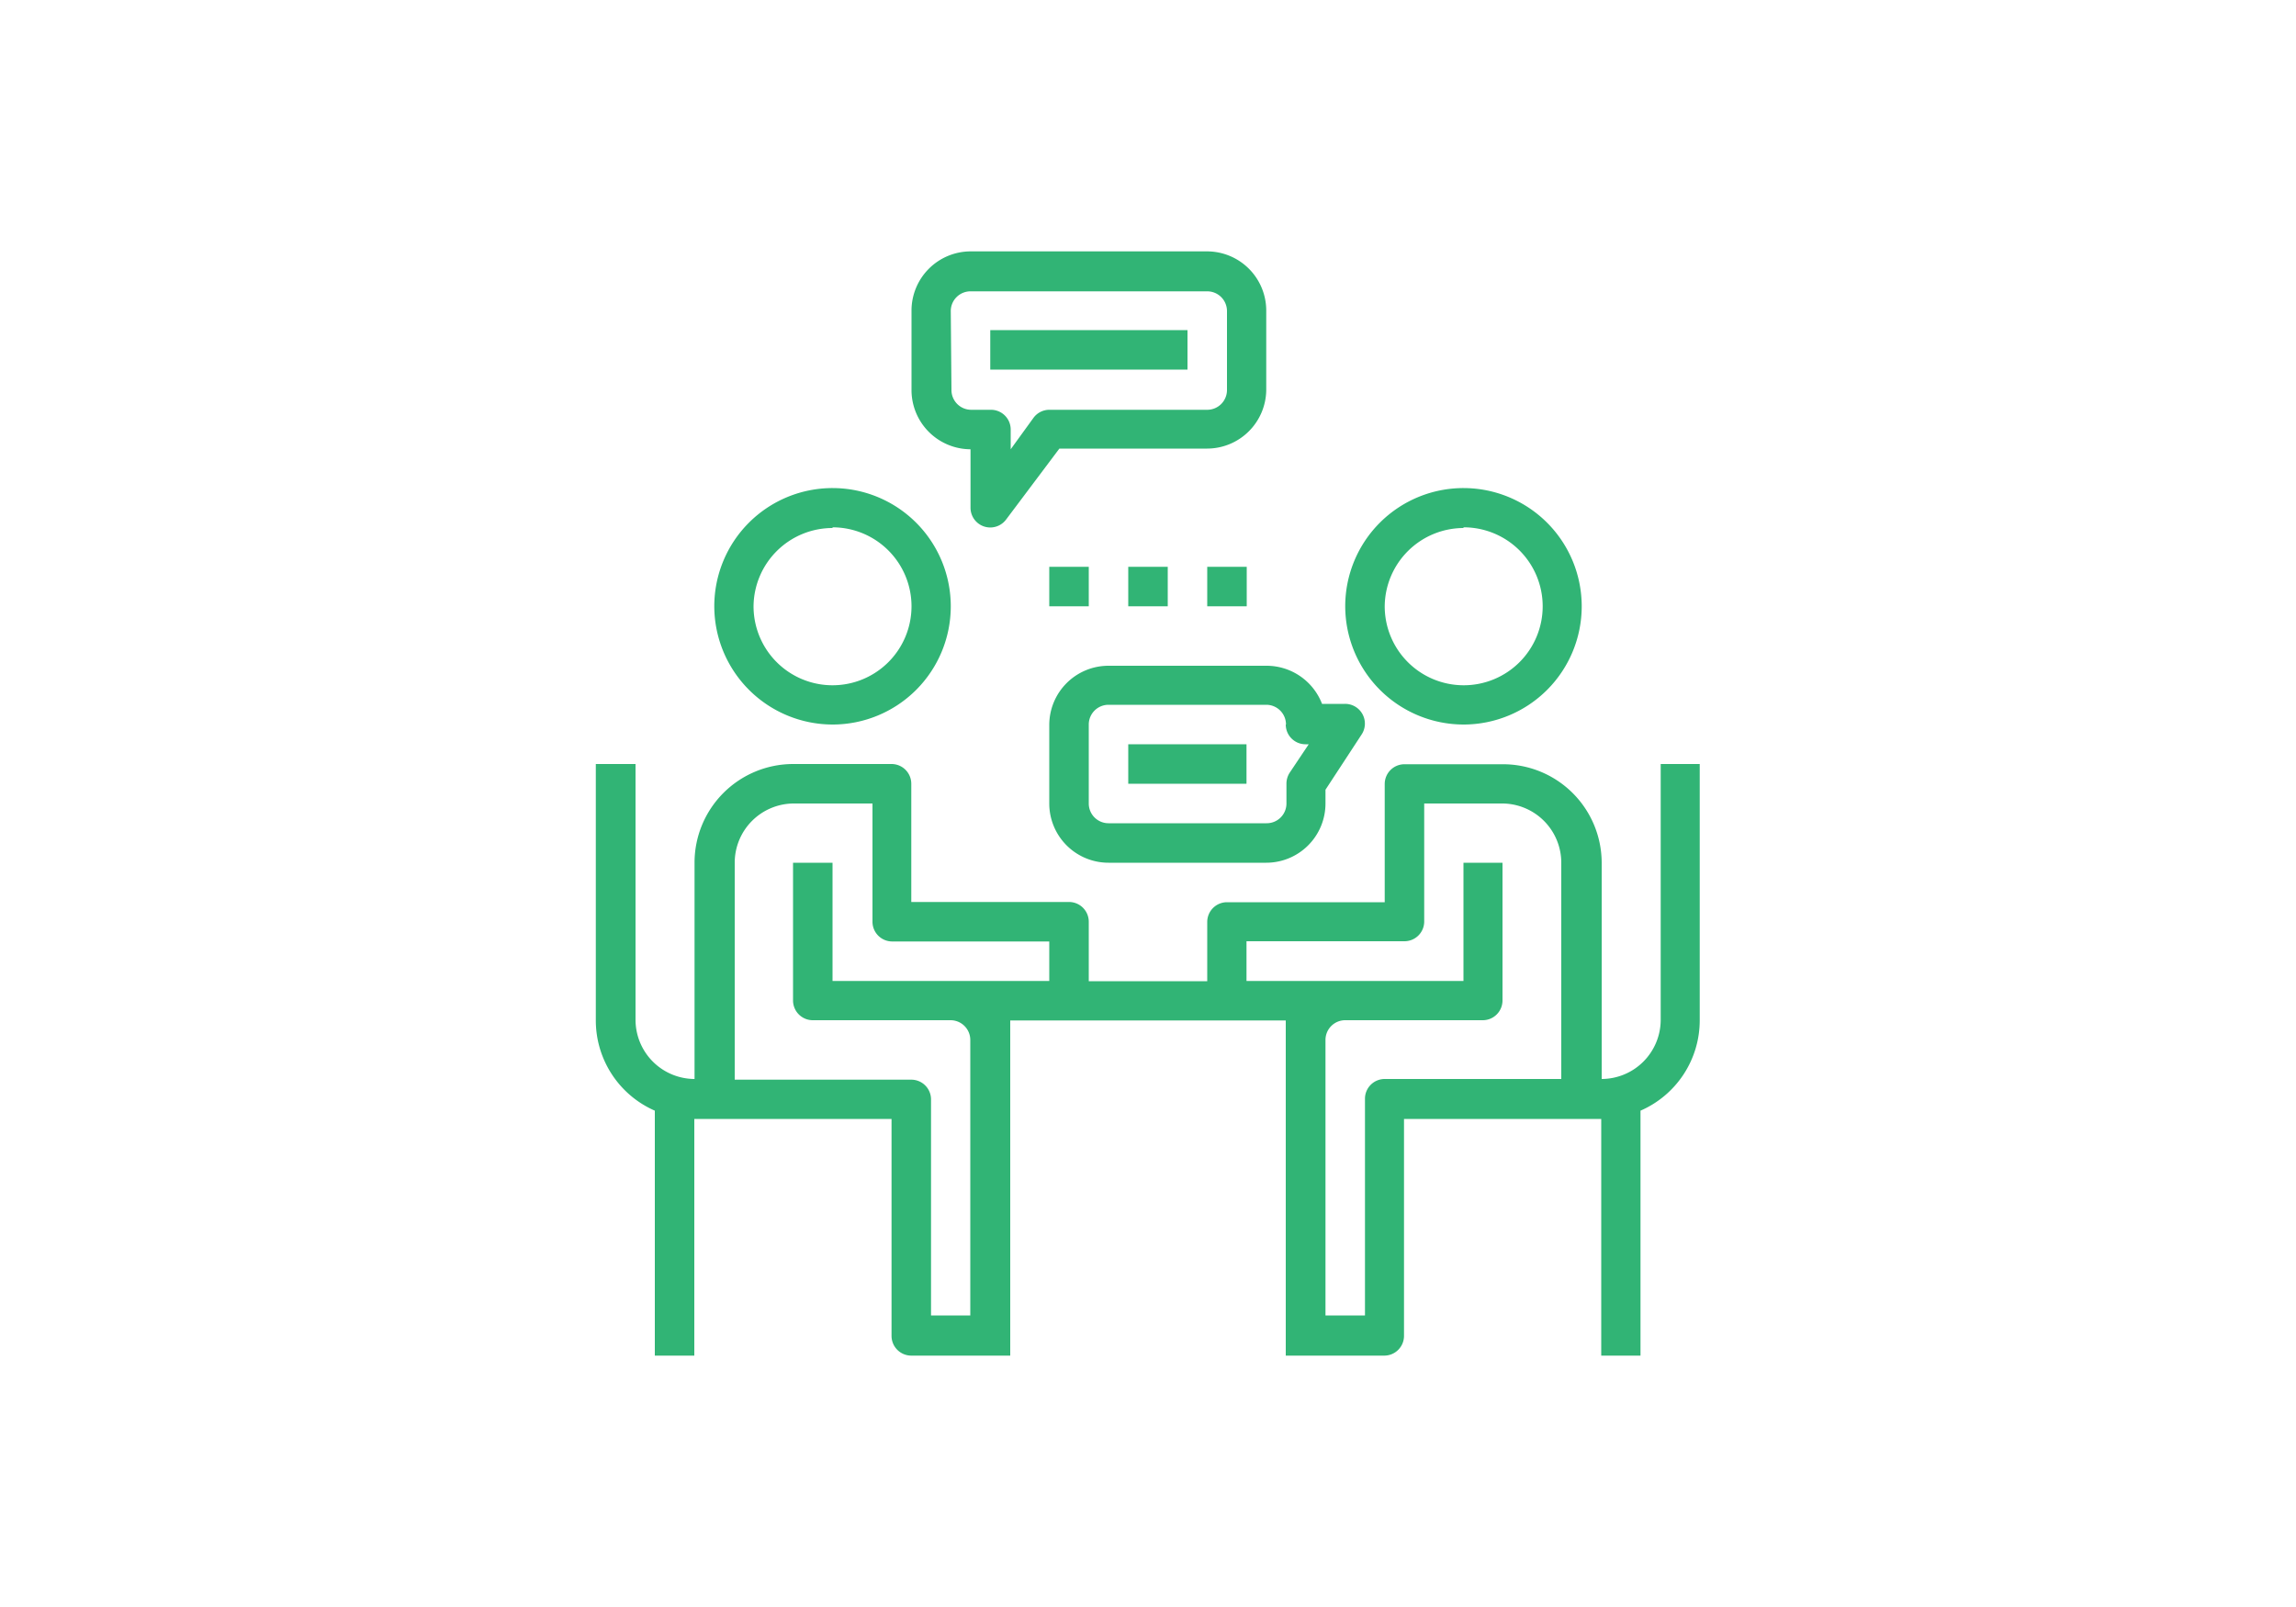 <svg id="Layer_1" data-name="Layer 1" xmlns="http://www.w3.org/2000/svg" viewBox="0 0 100 70"><defs><style>.cls-1{fill:#31b475;}</style></defs><title>interview</title><path class="cls-1" d="M36.26,31.56a5.15,5.15,0,1,0-5.15-5.16,5.16,5.16,0,0,0,5.15,5.16Zm0-8.59a3.44,3.44,0,1,1-3.44,3.43A3.44,3.44,0,0,1,36.26,23Zm0,0"/><path class="cls-1" d="M63.74,31.56a5.15,5.15,0,1,0-5.15-5.16,5.16,5.16,0,0,0,5.15,5.16Zm0-8.59a3.44,3.44,0,1,1-3.43,3.43A3.44,3.44,0,0,1,63.74,23Zm0,0"/><path class="cls-1" d="M72.33,33.28V44.45A2.58,2.58,0,0,1,69.76,47V37.58a4.3,4.3,0,0,0-4.29-4.29H61.17a.86.86,0,0,0-.86.86v5.15H53.44a.86.86,0,0,0-.86.86v2.58H47.42V40.15a.86.86,0,0,0-.86-.86H39.69V34.14a.86.86,0,0,0-.86-.86H34.54a4.3,4.3,0,0,0-4.29,4.29V47a2.58,2.58,0,0,1-2.57-2.58V33.28H25.95V44.45a4.29,4.29,0,0,0,2.57,3.93V59.05h1.72V48.74h8.59v9.45a.86.86,0,0,0,.86.86H44V44.45H56v14.6h4.29a.86.86,0,0,0,.86-.86V48.74h8.59V59.05h1.71V48.38a4.29,4.29,0,0,0,2.58-3.93V33.28Zm-29.2,9.45H36.26V37.58H34.54v6a.86.86,0,0,0,.86.86h6a.86.86,0,0,1,.86.86v12H40.55V47.88a.86.86,0,0,0-.86-.85H32V37.58A2.58,2.58,0,0,1,34.54,35H38v5.15a.86.86,0,0,0,.86.86H45.7v1.72ZM60.31,47a.86.86,0,0,0-.86.85v9.45H57.73v-12a.86.86,0,0,1,.85-.86h6a.86.86,0,0,0,.86-.86v-6H63.74v5.15H54.29V41h6.88a.86.86,0,0,0,.86-.86V35h3.43A2.58,2.58,0,0,1,68,37.58V47Zm0,0"/><path class="cls-1" d="M42.27,19.54v2.57a.86.86,0,0,0,1.55.52l2.32-3.09h6.44A2.58,2.58,0,0,0,55.15,17V13.52a2.58,2.58,0,0,0-2.57-2.57H42.27a2.58,2.58,0,0,0-2.57,2.57V17a2.58,2.58,0,0,0,2.57,2.57Zm-.86-6a.86.86,0,0,1,.86-.85H52.58a.86.86,0,0,1,.86.85V17a.86.86,0,0,1-.86.85H45.7a.86.86,0,0,0-.68.34l-1,1.38v-.86a.86.86,0,0,0-.86-.86h-.86a.86.86,0,0,1-.86-.85Zm0,0"/><rect class="cls-1" x="43.13" y="14.38" width="8.59" height="1.72"/><rect class="cls-1" x="49.14" y="32.42" width="5.15" height="1.72"/><path class="cls-1" d="M48.28,29a2.58,2.58,0,0,0-2.58,2.57V35a2.58,2.58,0,0,0,2.58,2.58h6.87A2.58,2.58,0,0,0,57.73,35V34.4L59.3,32a.86.86,0,0,0-.72-1.34h-1A2.59,2.59,0,0,0,55.15,29ZM56,31.56a.86.86,0,0,0,.86.86H57l-.83,1.24a.88.88,0,0,0-.14.48V35a.86.86,0,0,1-.86.86H48.28a.86.86,0,0,1-.86-.86V31.56a.86.86,0,0,1,.86-.86h6.87a.86.86,0,0,1,.86.86Zm0,0"/><rect class="cls-1" x="45.7" y="24.69" width="1.72" height="1.72"/><rect class="cls-1" x="49.14" y="24.69" width="1.72" height="1.72"/><rect class="cls-1" x="52.58" y="24.69" width="1.72" height="1.72"/></svg>
